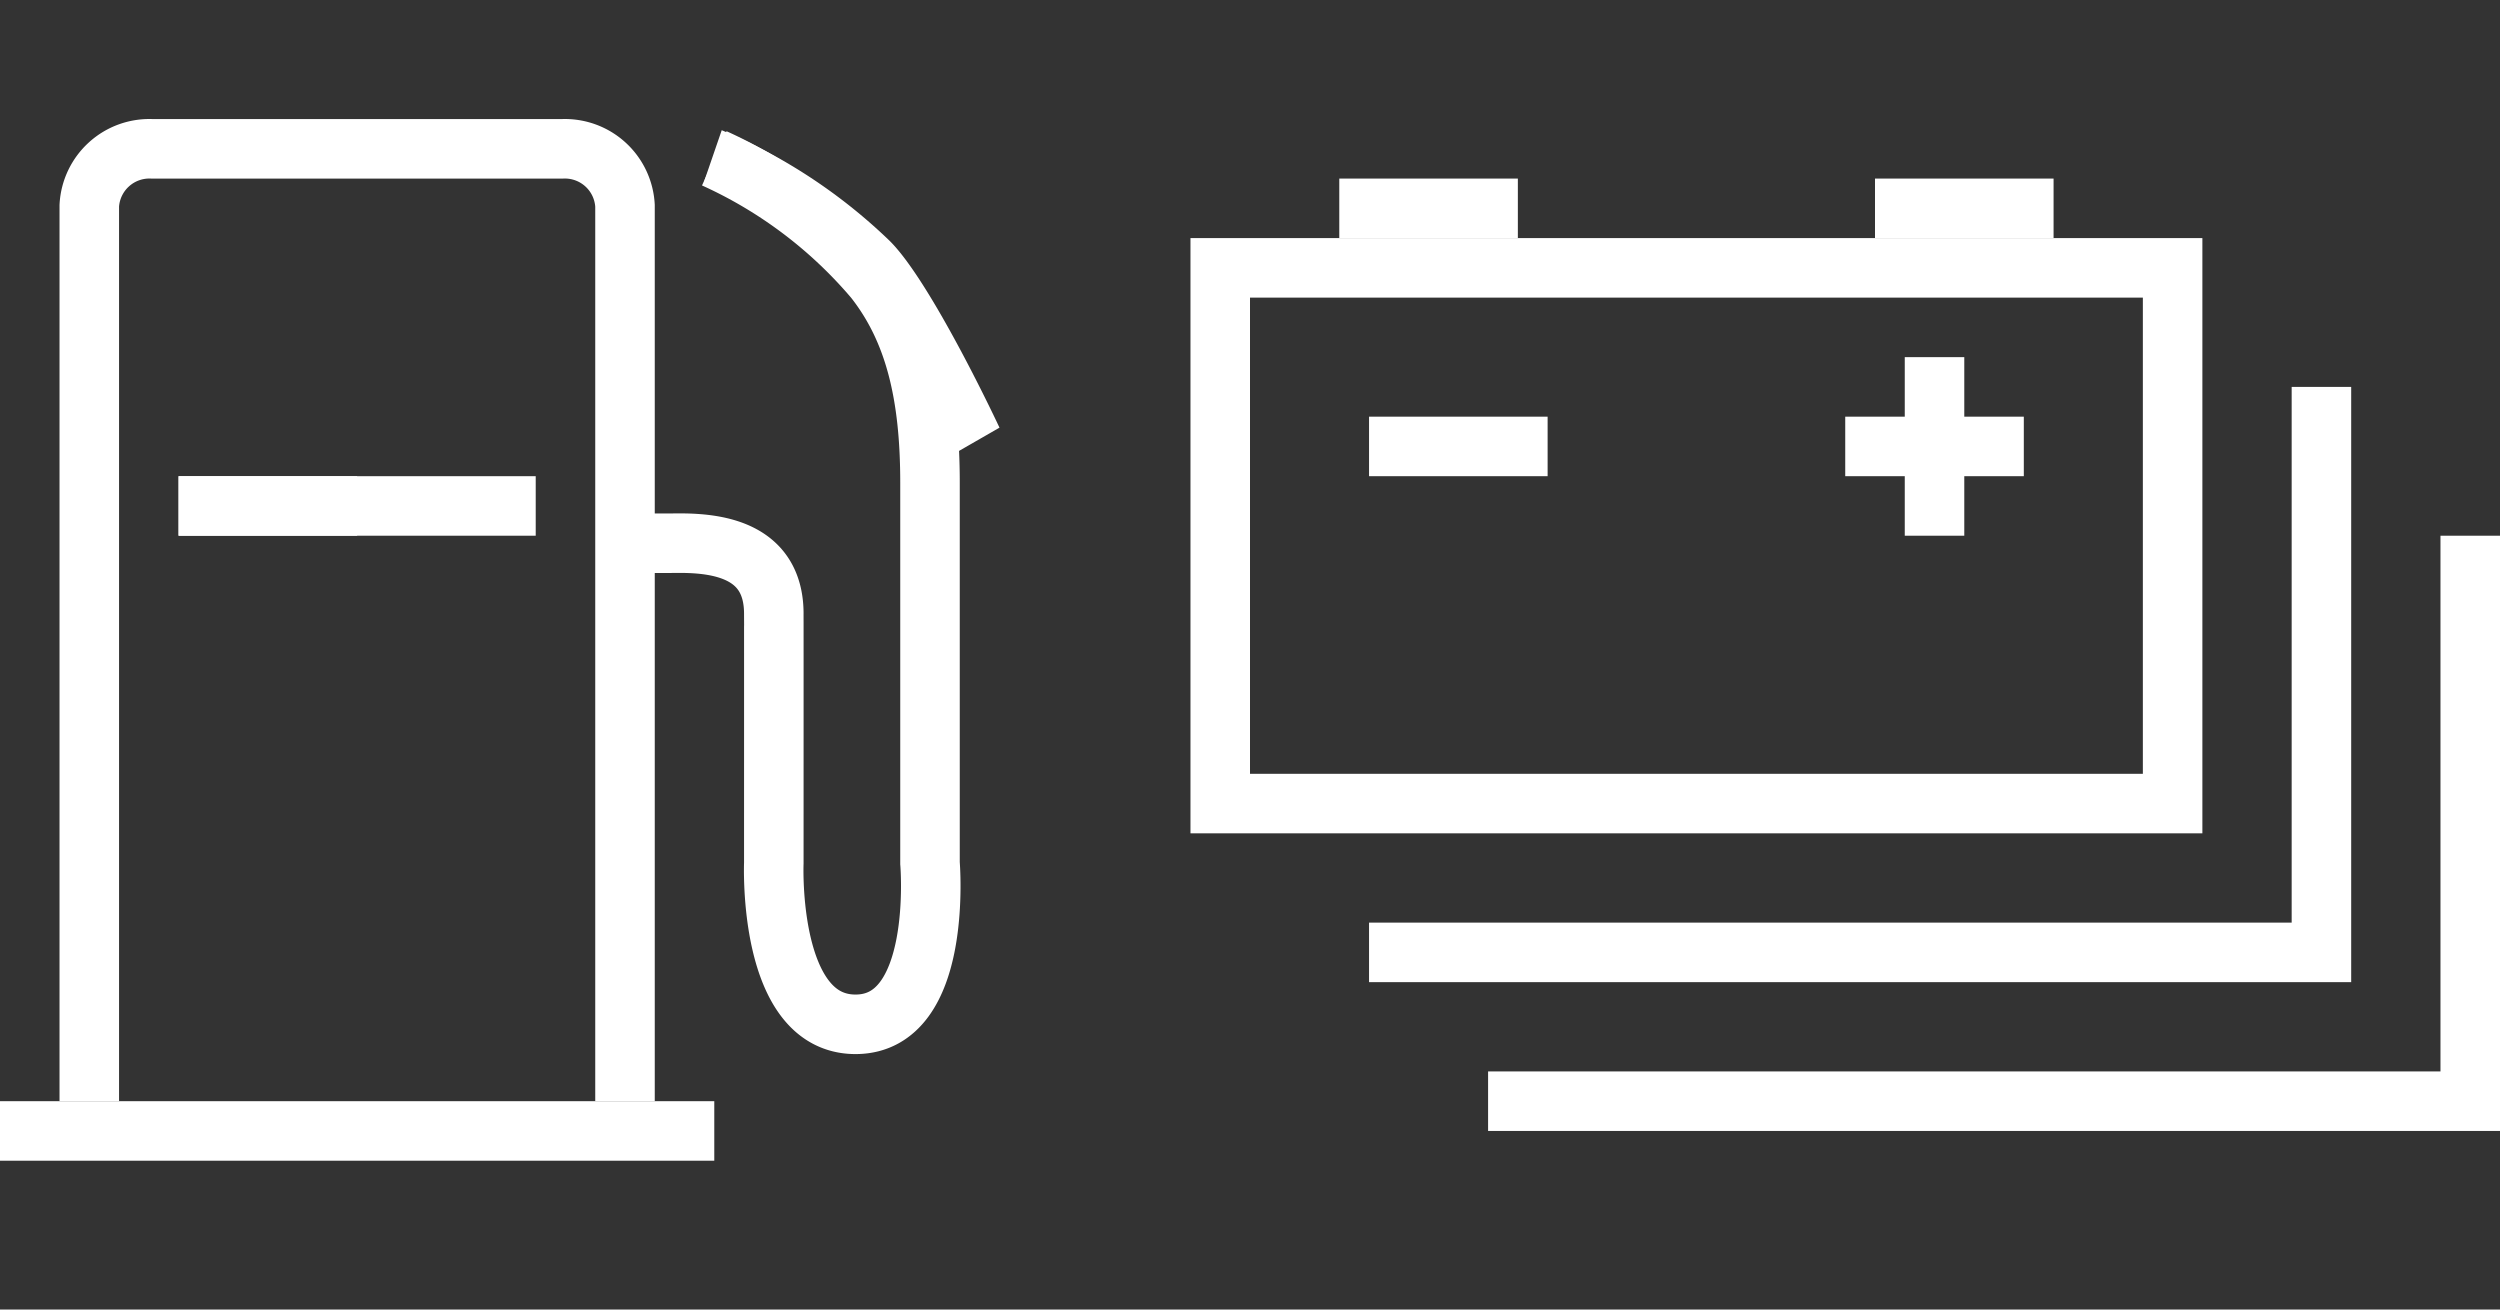 <svg id="Ebene_2" data-name="Ebene 2" xmlns="http://www.w3.org/2000/svg" viewBox="0 0 84 44"><rect x="0" y="0" width="84" height="44" fill="#333333" stroke="none"/><defs><style>.cls-1{fill:none;stroke:#fff;stroke-miterlimit:10;stroke-width:2px;}.cls-2{fill:#fff;}</style></defs><path class="cls-1" d="M3,37V6.911a2.023,2.023,0,0,1,2.118-1.91h13.765A2.023,2.023,0,0,1,21,6.911V37"/><rect class="cls-1" x="41" y="9" width="32" height="18"/><polyline class="cls-1" points="78 13 78 32 46 32"/><line class="cls-1" x1="24" y1="38" y2="38"/><line class="cls-1" x1="52" y1="15" x2="46" y2="15"/><line class="cls-1" x1="12" y1="17" x2="6" y2="17"/><line class="cls-1" x1="51" y1="7" x2="45" y2="7"/><line class="cls-1" x1="69" y1="7" x2="63" y2="7"/><polyline class="cls-1" points="83 18 83 37 50 37"/><line class="cls-1" x1="68" y1="15" x2="62" y2="15"/><line class="cls-1" x1="65" y1="18" x2="65" y2="12"/><line class="cls-1" x1="18" y1="17" x2="6" y2="17"/><path class="cls-2" d="M31.76,15.417l1.823-1.048s-2.308-4.945-3.717-6.302A18.377,18.377,0,0,0,24.25,4.375l-.583,1.695a22.08,22.08,0,0,1,5.663,3.582A15.419,15.419,0,0,1,31.76,15.417Z"/><path class="cls-1" d="M21.668,18.25s.396.006,1.187,0C24.22,18.25,26,18.542,26,20.623,26.002,20.655,26,29,26,29s-.218,5.417,2.745,5.417S31.248,29,31.248,29V16.22c0-2.96-.519-5.125-1.873-6.845A15.343,15.343,0,0,0,24,5.32"/></svg>